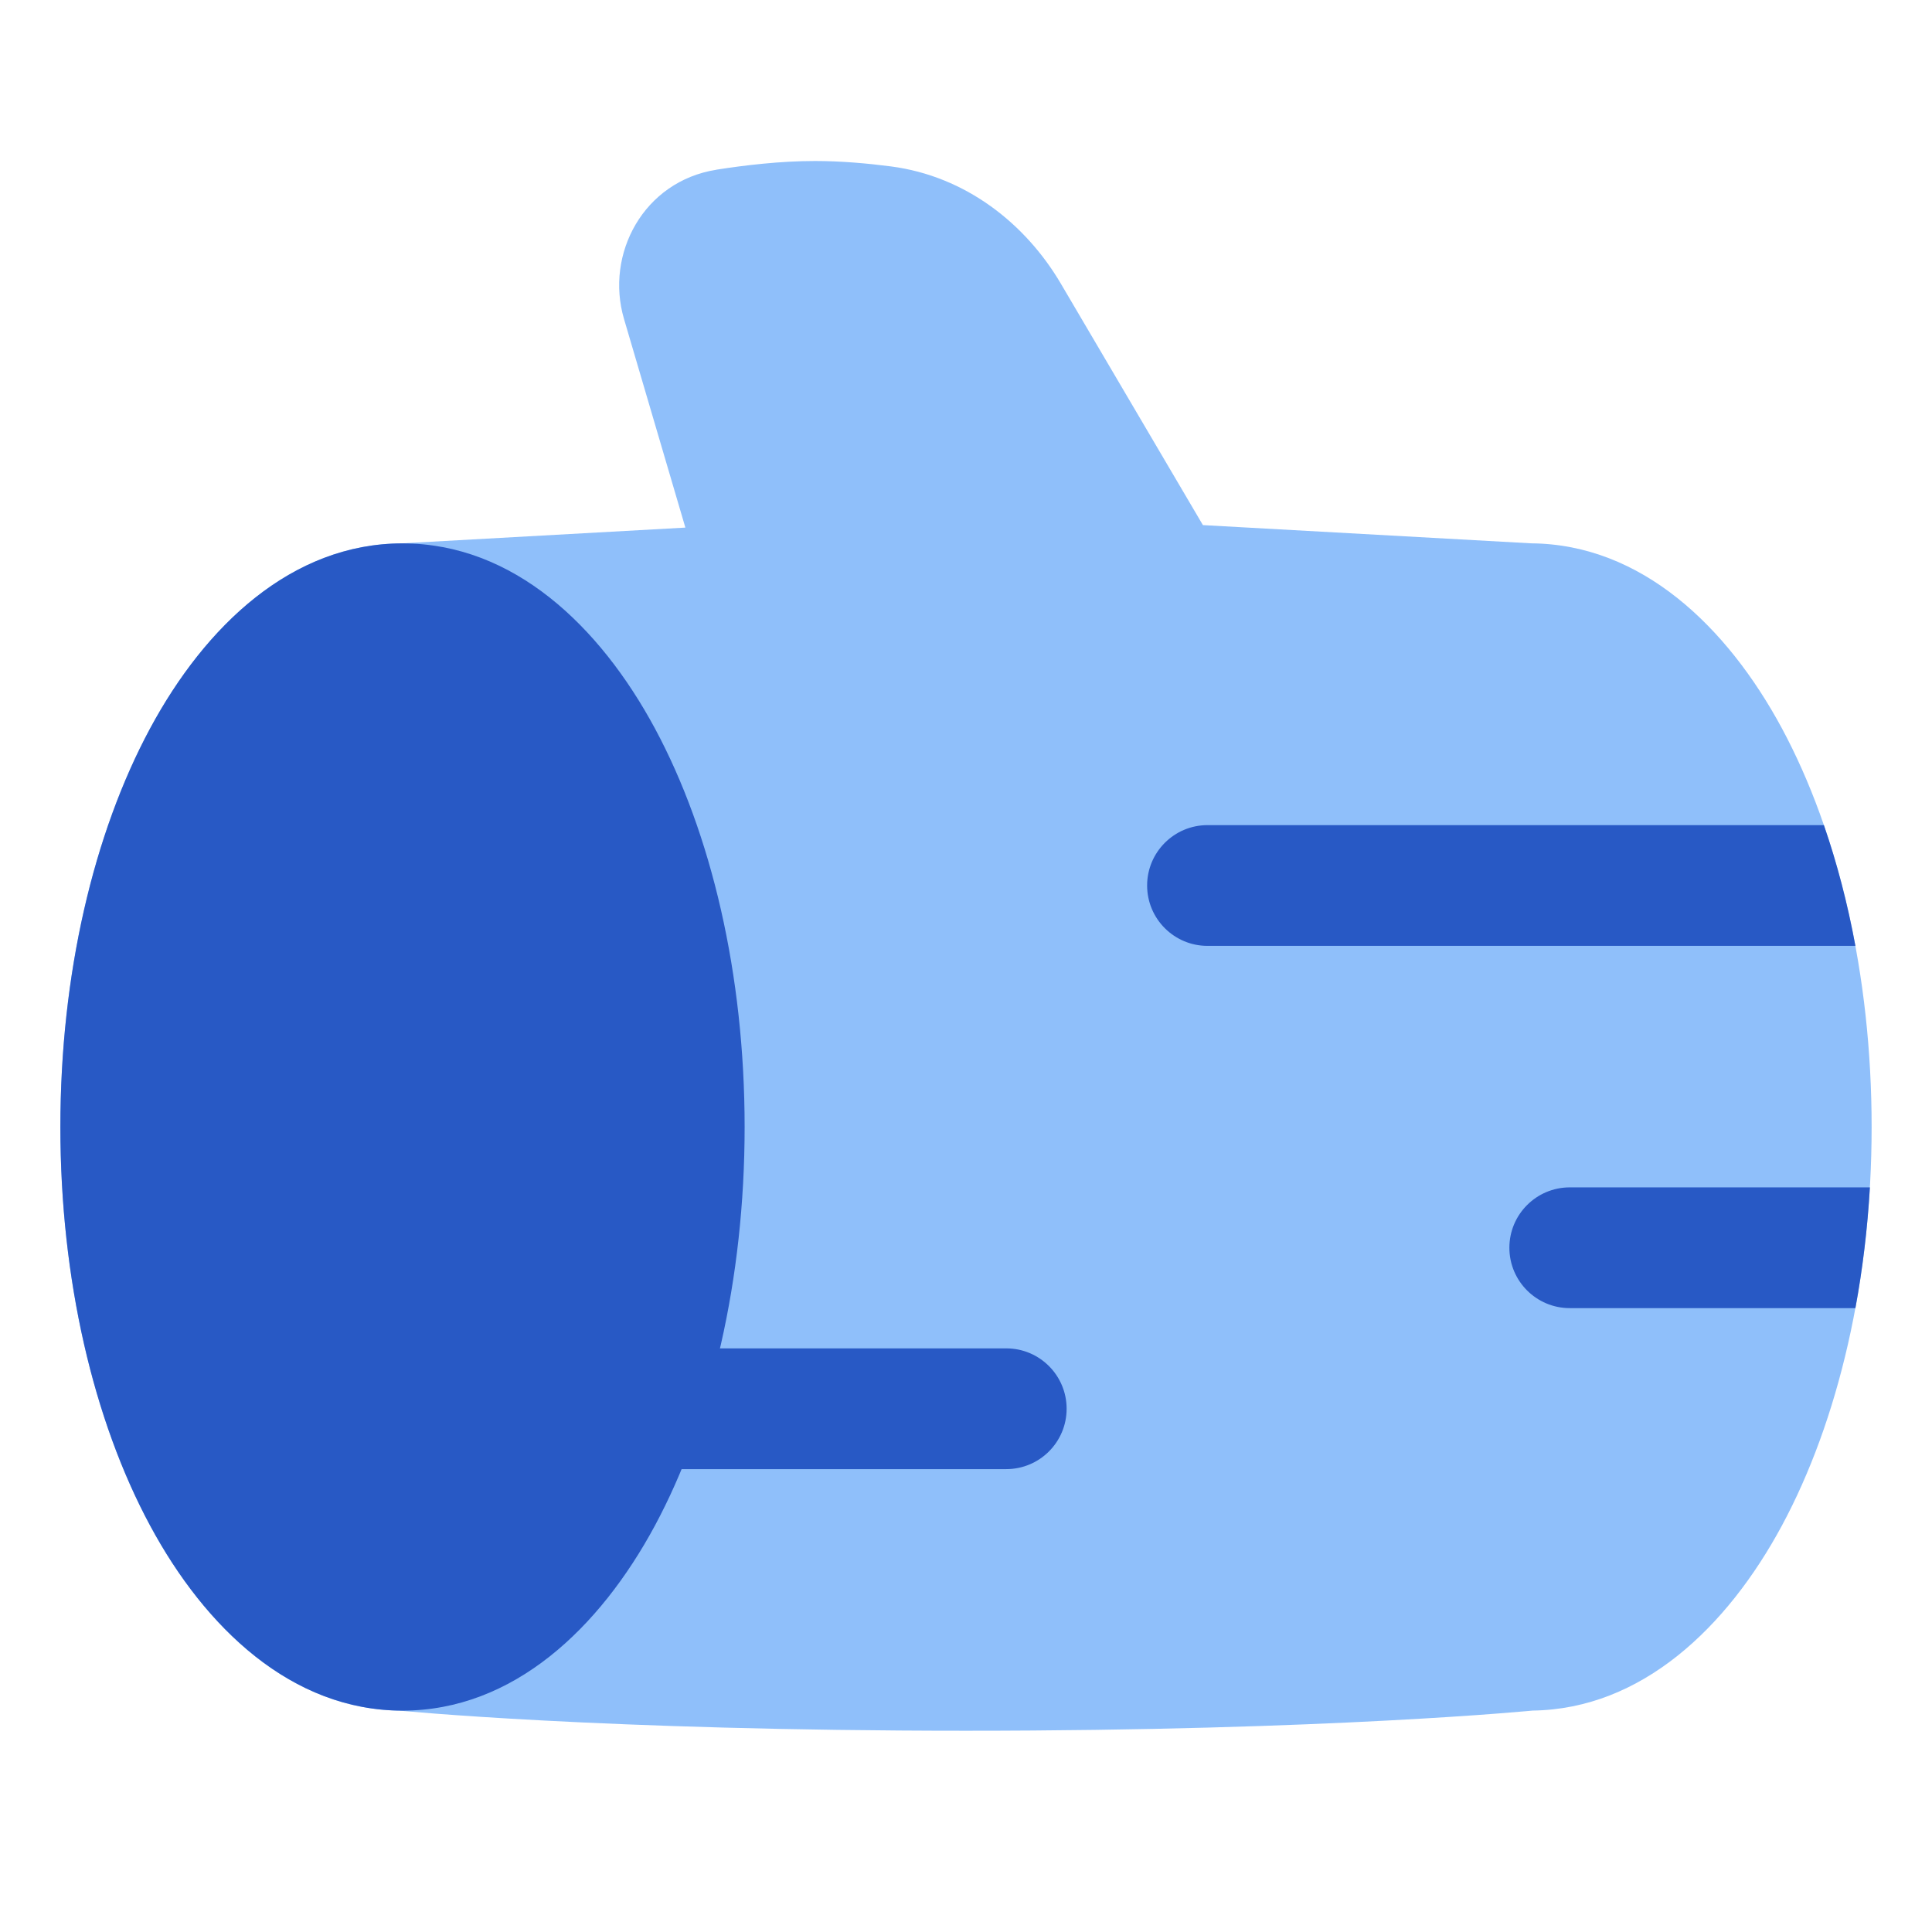 <svg xmlns="http://www.w3.org/2000/svg" fill="none" viewBox="0 0 48 48" id="Log--Streamline-Plump">
  <desc>
    Log Streamline Icon: https://streamlinehq.com
  </desc>
  <g id="log--nature-tree-plant-circle-round-log">
    <path id="Union" fill="#8fbffa" d="M17.798 4.216C18.503 4.105 19.388 4 20.25 4c0.647 0 1.304 0.059 1.882 0.134 1.871 0.243 3.354 1.434 4.224 2.912l3.53 6 8.159 0.453c2.728 0.022 4.86 2.06 6.226 4.596C45.676 20.707 46.5 24.212 46.5 28c0 3.788 -0.824 7.293 -2.229 9.903 -1.36 2.526 -3.481 4.558 -6.193 4.596 -0.041 0.004 -0.101 0.009 -0.177 0.016 -0.16 0.014 -0.396 0.034 -0.707 0.058 -0.621 0.048 -1.54 0.111 -2.739 0.174C32.054 42.874 28.528 43 24 43c-4.528 0 -8.054 -0.126 -10.454 -0.252 -1.2 -0.063 -2.118 -0.126 -2.739 -0.174 -0.31 -0.024 -0.547 -0.044 -0.707 -0.058 -0.077 -0.007 -0.136 -0.012 -0.178 -0.016 -2.712 -0.038 -4.833 -2.07 -6.193 -4.596C2.324 35.292 1.5 31.788 1.5 28c0 -3.788 0.824 -7.293 2.23 -9.903 1.366 -2.536 3.498 -4.574 6.226 -4.596l7.072 -0.393 -1.525 -5.185c-0.473 -1.61 0.483 -3.419 2.296 -3.706Z" stroke-width="1"></path>
    <path id="Union_2" fill="#2859c5" d="M10 13.5c-2.749 0 -4.897 2.046 -6.27 4.596C2.324 20.707 1.5 24.212 1.5 28c0 3.788 0.824 7.293 2.23 9.903C5.103 40.453 7.251 42.5 10 42.5c2.749 0 4.897 -2.046 6.271 -4.596C17.676 35.292 18.5 31.788 18.5 28c0 -3.788 -0.824 -7.293 -2.229 -9.903C14.897 15.546 12.749 13.5 10 13.5Z" stroke-width="1"></path>
    <g id="Vector">
      <path fill="#2859c5" fill-rule="evenodd" d="M45.314 20.5H30c-0.828 0 -1.5 0.672 -1.5 1.5s0.672 1.5 1.5 1.5h16.097c-0.195 -1.056 -0.459 -2.062 -0.783 -3Zm1.143 9H39c-0.828 0 -1.5 0.672 -1.5 1.5s0.672 1.5 1.5 1.5h7.097c0.178 -0.963 0.3 -1.967 0.36 -3Z" clip-rule="evenodd" stroke-width="1"></path>
      <path fill="#2859c5" d="M15.362 36.358c0.194 0.091 0.41 0.142 0.638 0.142h9c0.829 0 1.5 -0.672 1.5 -1.5s-0.671 -1.5 -1.5 -1.5h-8.655c-0.26 1.034 -0.592 1.994 -0.983 2.858Z" stroke-width="1"></path>
    </g>
  </g>
</svg>